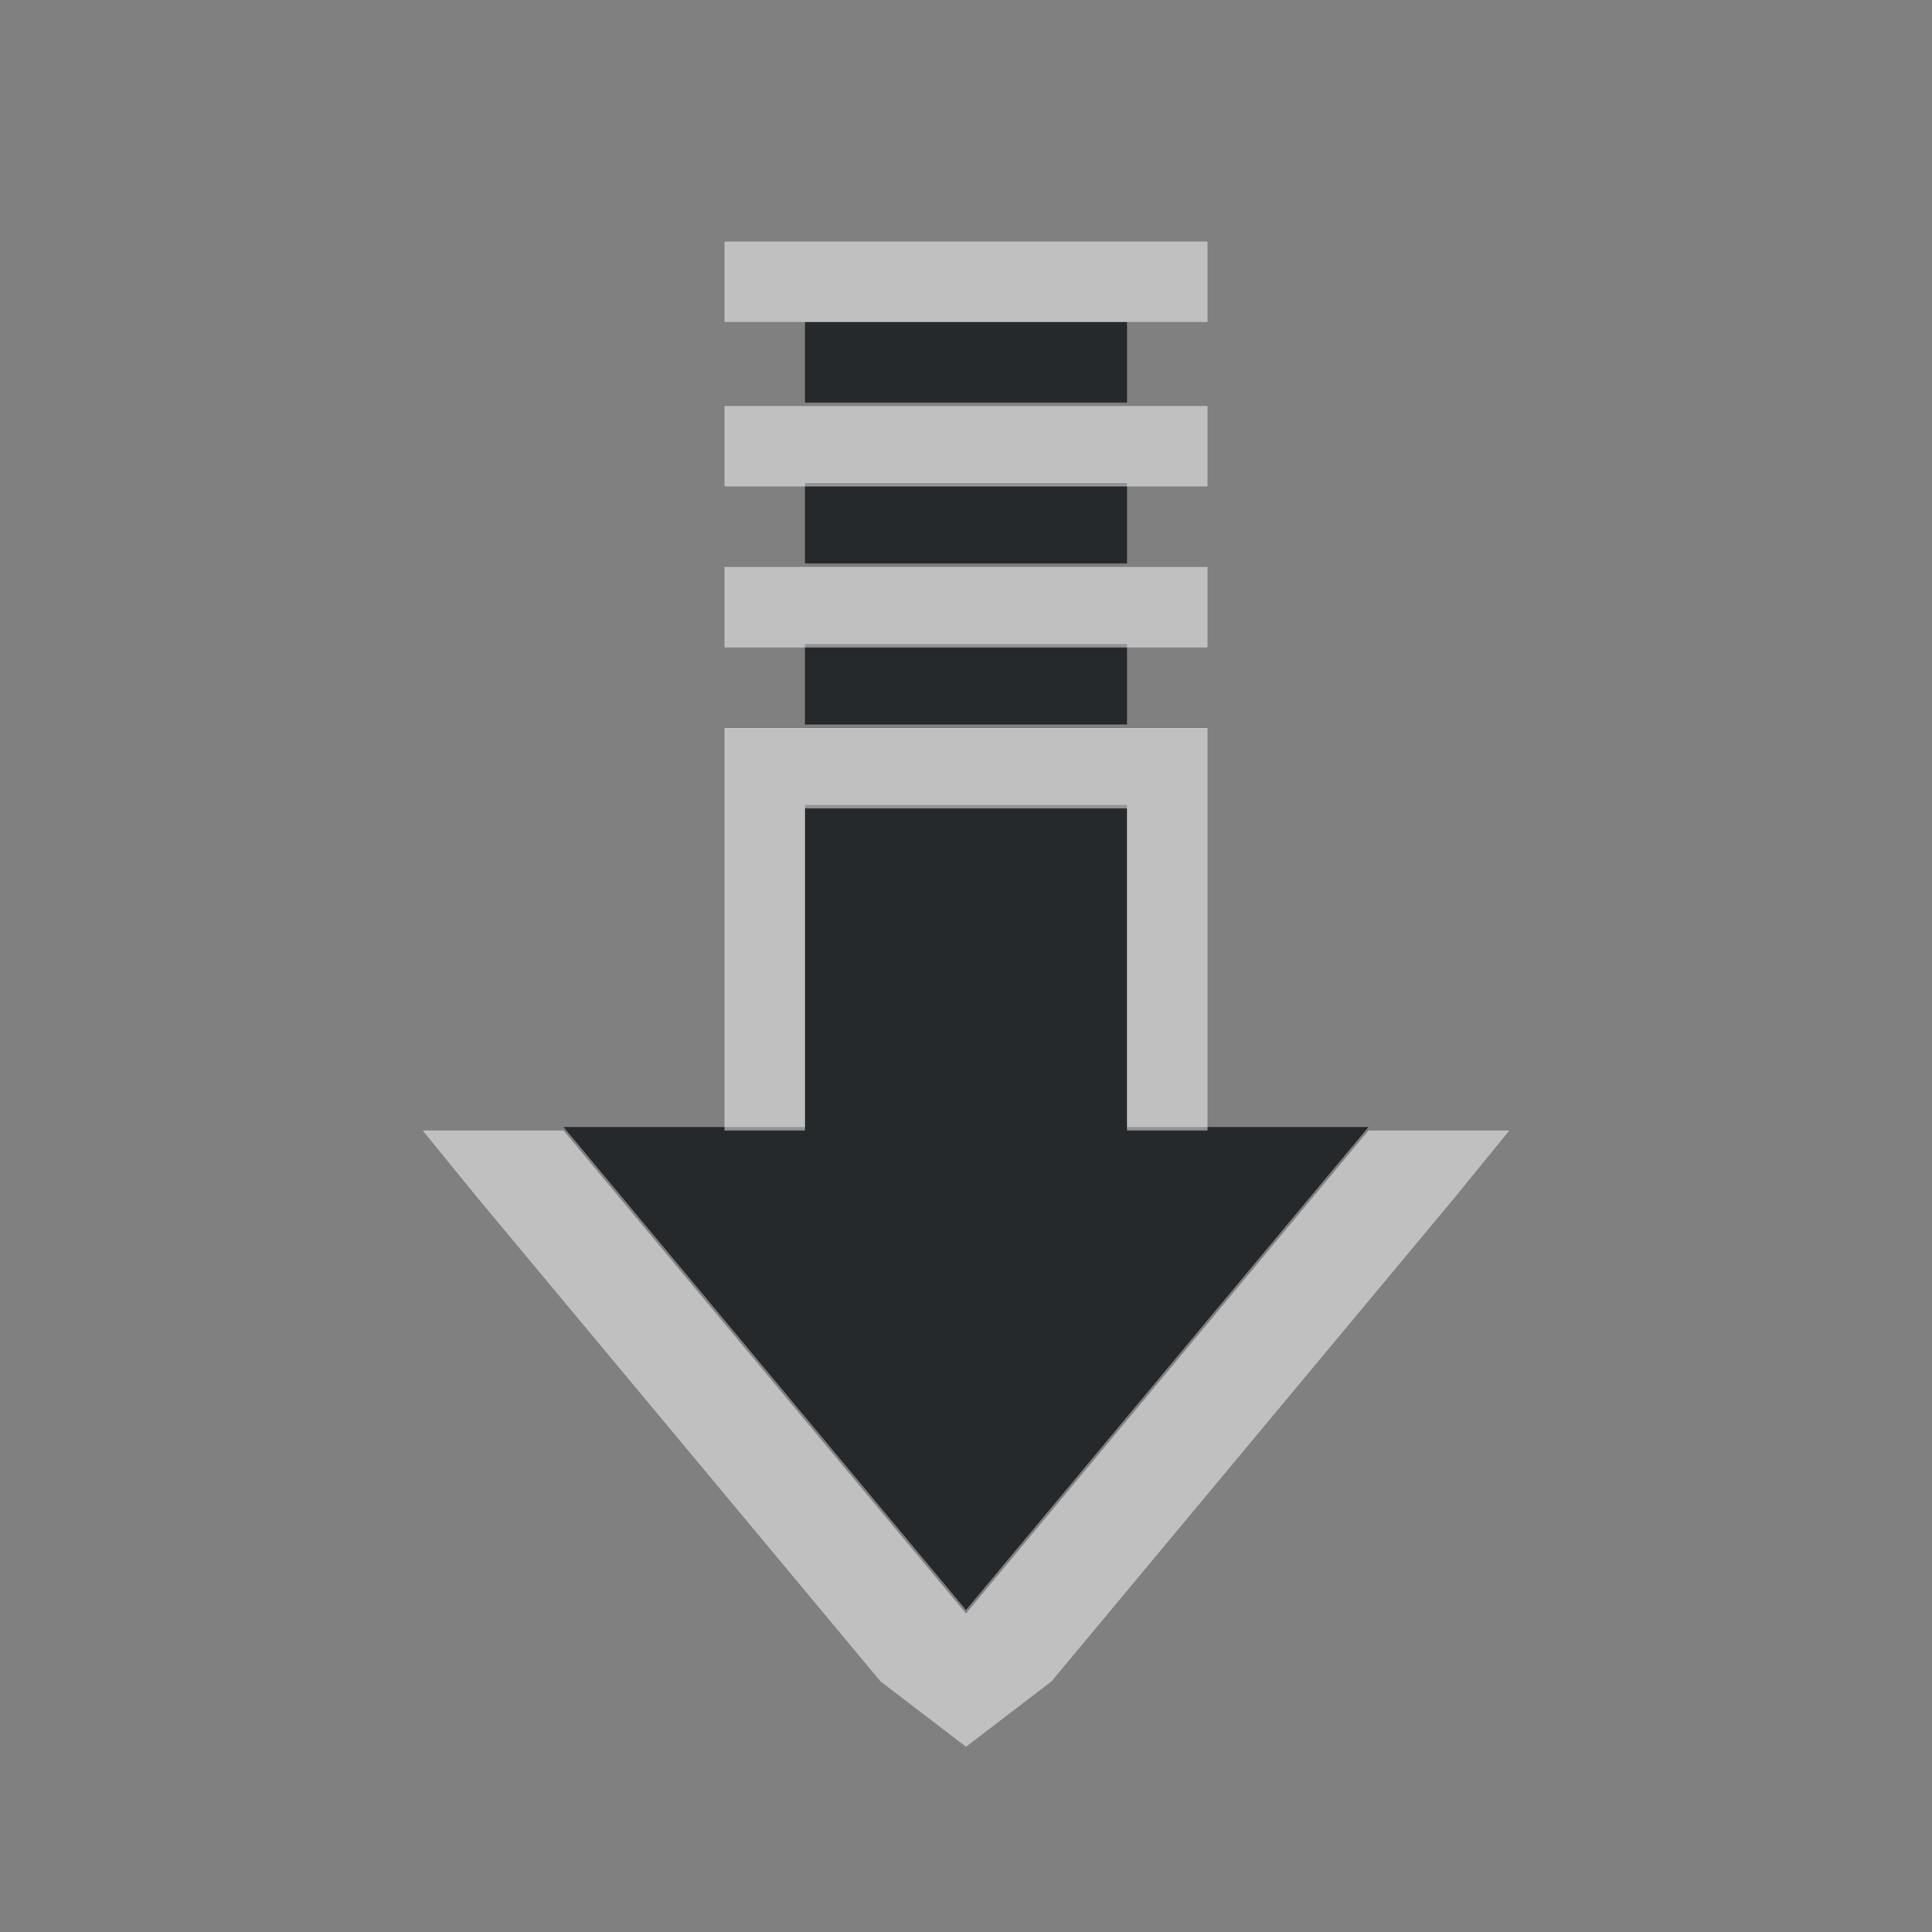 <?xml version="1.0" encoding="UTF-8"?>
<svg id="d" width="24" height="24" version="1.1" xmlns="http://www.w3.org/2000/svg" xmlns:cc="http://creativecommons.org/ns#" xmlns:dc="http://purl.org/dc/elements/1.1/" xmlns:rdf="http://www.w3.org/1999/02/22-rdf-syntax-ns#">
	<rect width="100%" height="100%" fill="#808080" stroke="none"/>
	<defs id="b">
		<style id="current-color-scheme" type="text/css">.ColorScheme-Text {color:#090d11;}.ColorScheme-Background{color:#ffffff;}</style>
	</defs>
	<path id="c" class="ColorScheme-Text" d="m17 14-5 6-5-6h3v-4h4v4zm-3-5h-4v-1h4zm0-2h-4v-1h4zm0-2h-4v-1h4z" style="fill-opacity:.75;fill:currentColor"/>
	<path id="e" class="ColorScheme-Background" d="m18.75 14.043-0.688 0.844-5 6-1.062 0.812-1.062-0.812-5-6-0.688-0.844h1.75l5 6 5-6zm-3.75 0h-1v-4h-4v4h-1v-5h6zm0-6h-6v-1h6zm0-2h-6v-1h6zm0-2.043h-6v-1h6z" style="fill-opacity:.5;fill:currentColor"/>
</svg>
